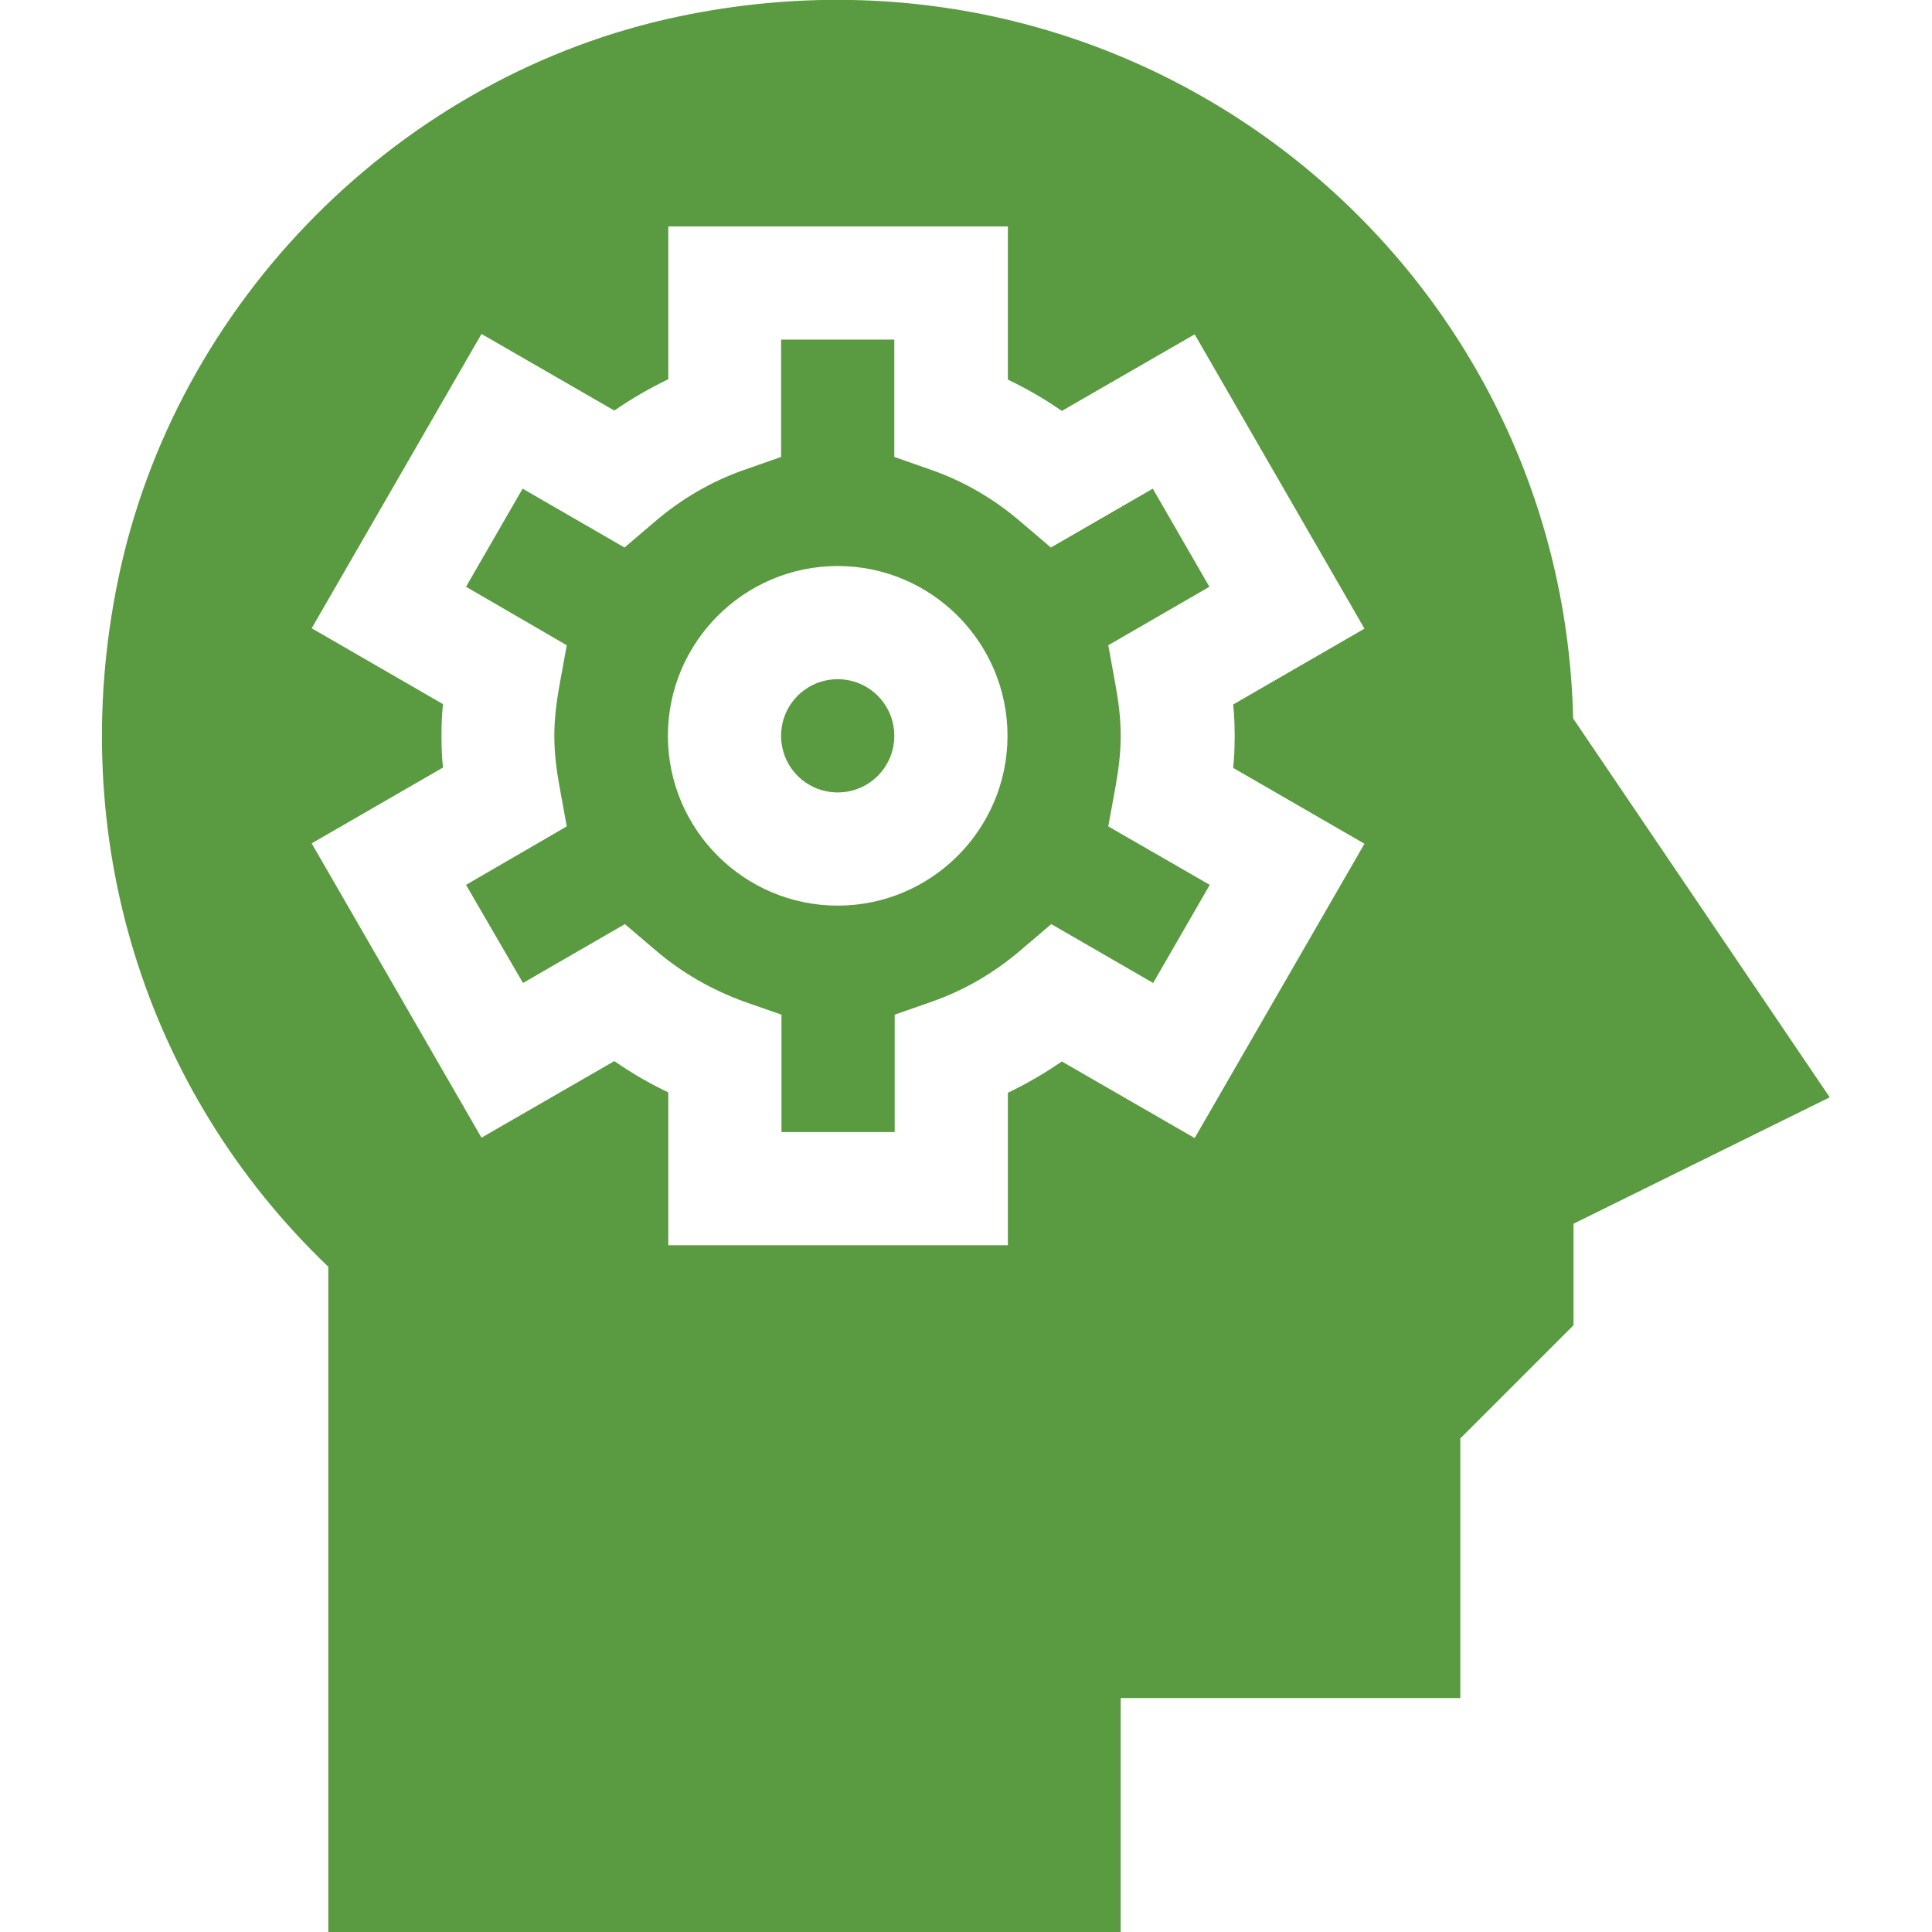 <?xml version="1.0" encoding="utf-8"?>
<!-- Generator: Adobe Illustrator 24.0.2, SVG Export Plug-In . SVG Version: 6.00 Build 0)  -->
<svg version="1.1" id="Layer_1" xmlns="http://www.w3.org/2000/svg" xmlns:xlink="http://www.w3.org/1999/xlink" x="0px" y="0px"
	 viewBox="0 0 512 512" style="enable-background:new 0 0 512 512;" xml:space="preserve">
<style type="text/css">
	.st0{fill:#5A9A40;}
</style>
<path class="st0" d="M138.6,260.5l27-15.6l8.1,6.9c7,6,14.9,10.5,23.4,13.6l10,3.5V300h30v-31.1l10-3.5c8.5-3,16.4-7.6,23.4-13.6
	l8.1-6.9l27,15.6l15-26L293.7,219l1.9-10.4c0.8-4.4,1.4-9,1.4-13.6c0-4.7-0.6-9.2-1.4-13.6l-1.9-10.4l26.8-15.5l-15-26l-27,15.6
	l-8.1-6.9c-7-6-14.9-10.6-23.4-13.6l-10-3.5V90h-30v31.1l-10,3.5c-8.5,3-16.4,7.6-23.4,13.6l-8.1,6.9l-27-15.6l-15,26l26.7,15.5
	l-1.9,10.4c-0.8,4.4-1.4,9-1.4,13.6c0,4.7,0.6,9.2,1.4,13.6l1.9,10.4l-26.7,15.5L138.6,260.5z M222,150c24.8,0,45,20.2,45,45
	c0,24.8-20.2,45-45,45s-45-20.2-45-45C177,170.2,197.2,150,222,150z"/>
<path class="st0" d="M222,210c8.3,0,15-6.7,15-15c0-8.3-6.7-15-15-15s-15,6.7-15,15C207,203.3,213.7,210,222,210z"/>
<path class="st0" d="M297,512v-62h90v-68.8l30-30v-26.9l67.9-33.5l-68-100.4C414.1,69.7,303-21.3,180.2,4.3
	c-74,15.4-133.9,75.6-149,149.8C17.4,221.6,38.2,289,87,335.7V512H297z M82.6,223.5l34.8-20.1c-0.3-2.8-0.4-5.6-0.4-8.4
	c0-2.8,0.1-5.7,0.4-8.4l-34.8-20.1l45-78l35.2,20.3c4.5-3.1,9.3-5.9,14.3-8.3V60h90v40.6c5,2.4,9.7,5.1,14.3,8.3l35.2-20.3l45,78
	l-34.8,20.1c0.3,2.8,0.4,5.6,0.4,8.4c0,2.8-0.1,5.7-0.4,8.4l34.8,20.1l-45,78l-35.2-20.3c-4.5,3.1-9.3,5.9-14.3,8.3V330h-90v-40.5
	c-5-2.4-9.7-5.1-14.3-8.3l-35.2,20.3L82.6,223.5z"/>
</svg>
